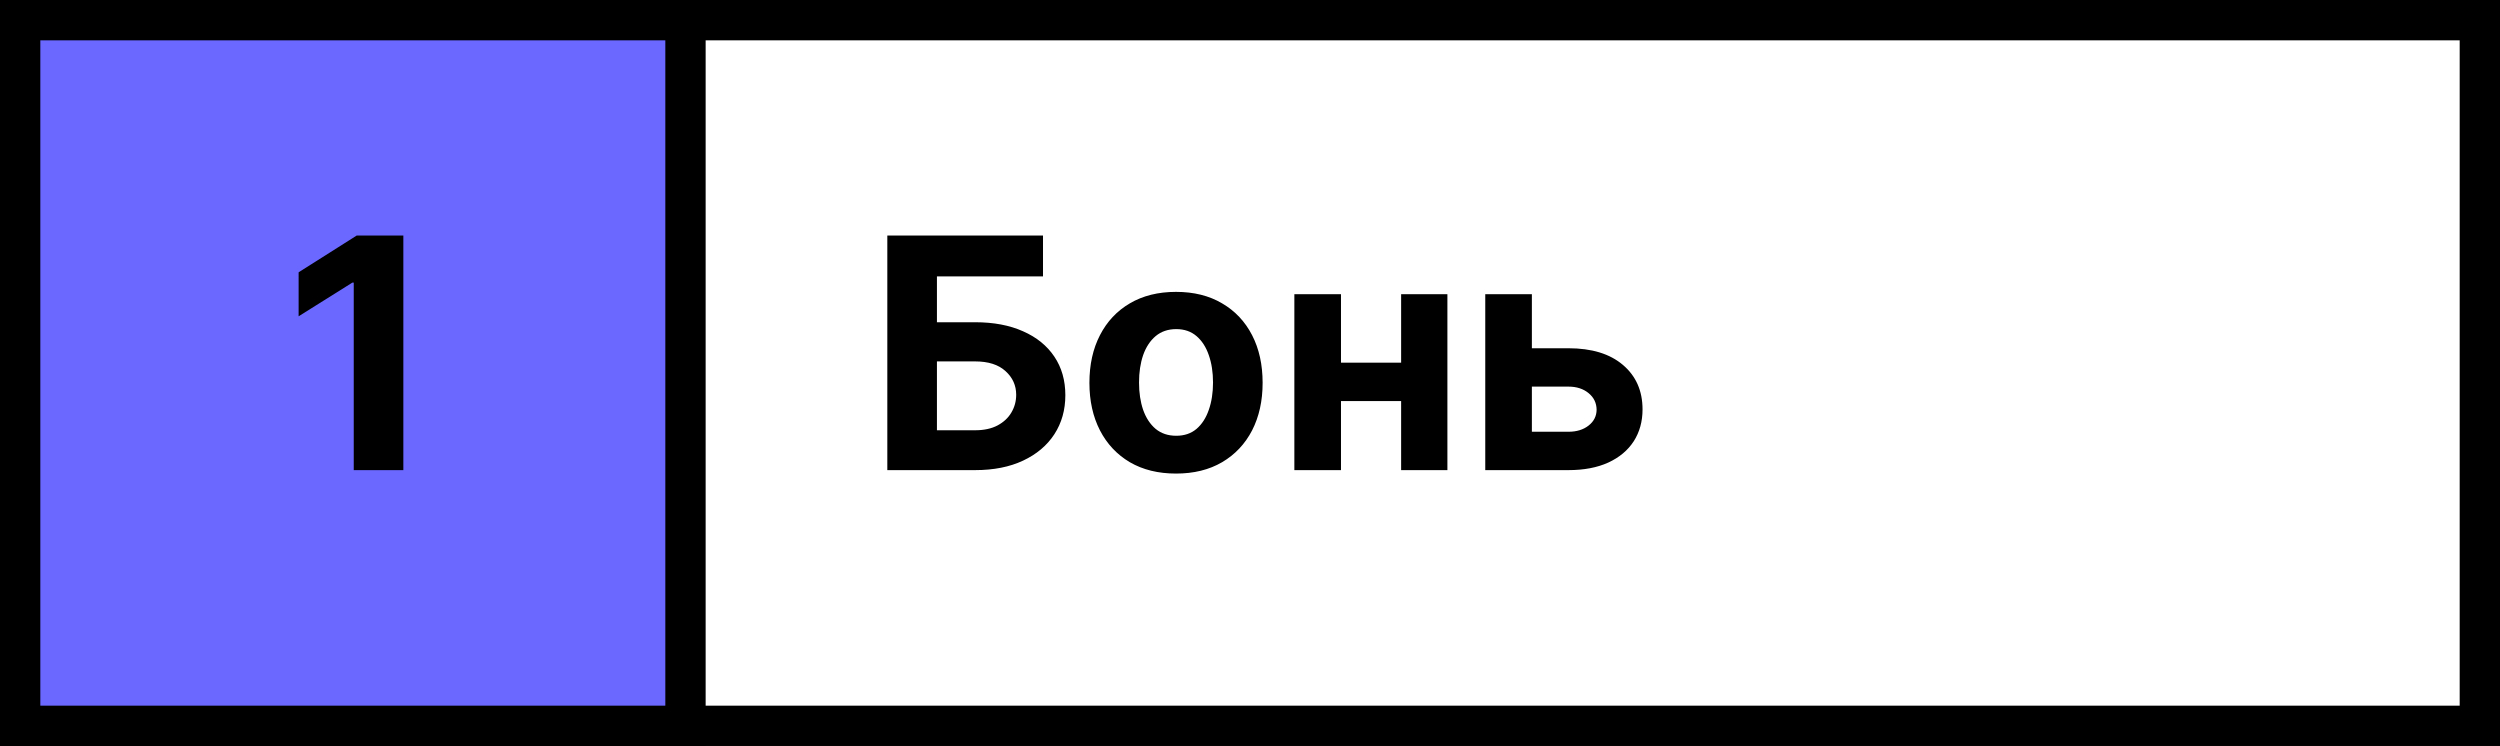 <svg width="124" height="37" viewBox="0 0 124 37" fill="none" xmlns="http://www.w3.org/2000/svg">
<rect x="0" y="0" width="124" height="37" fill="#333333" stroke="none"/>
<g id="status">
<path id="Rectangle 396" d="M123 1H1V36H123V1Z" fill="white" stroke="black" stroke-width="2"/>
<g id="Group 375">
<path id="Rectangle 397" d="M34 1H1V36H34V1Z" fill="#6B68FF" stroke="black" stroke-width="2"/>
<path id="1" d="M20.006 11.682V23.318H17.546V14.017H17.477L14.812 15.688V13.506L17.693 11.682H20.006Z" fill="black"/>
</g>
<path id="Action" d="M44.011 23.318V11.682H51.733V13.71H46.472V15.983H48.364C49.284 15.983 50.078 16.133 50.744 16.432C51.415 16.727 51.932 17.146 52.295 17.688C52.659 18.229 52.841 18.868 52.841 19.602C52.841 20.334 52.659 20.979 52.295 21.54C51.932 22.097 51.415 22.532 50.744 22.847C50.078 23.161 49.284 23.318 48.364 23.318H44.011ZM46.472 21.341H48.364C48.803 21.341 49.174 21.262 49.477 21.102C49.78 20.94 50.01 20.726 50.165 20.46C50.324 20.192 50.403 19.898 50.403 19.58C50.403 19.118 50.227 18.727 49.875 18.409C49.526 18.087 49.023 17.926 48.364 17.926H46.472V21.341ZM58.331 23.489C57.448 23.489 56.685 23.301 56.041 22.926C55.401 22.547 54.907 22.021 54.558 21.347C54.21 20.669 54.035 19.883 54.035 18.989C54.035 18.087 54.21 17.299 54.558 16.625C54.907 15.947 55.401 15.421 56.041 15.046C56.685 14.667 57.448 14.477 58.331 14.477C59.214 14.477 59.975 14.667 60.615 15.046C61.259 15.421 61.755 15.947 62.104 16.625C62.452 17.299 62.626 18.087 62.626 18.989C62.626 19.883 62.452 20.669 62.104 21.347C61.755 22.021 61.259 22.547 60.615 22.926C59.975 23.301 59.214 23.489 58.331 23.489ZM58.342 21.614C58.744 21.614 59.079 21.5 59.348 21.273C59.617 21.042 59.82 20.727 59.956 20.33C60.096 19.932 60.166 19.479 60.166 18.972C60.166 18.464 60.096 18.012 59.956 17.614C59.82 17.216 59.617 16.902 59.348 16.671C59.079 16.44 58.744 16.324 58.342 16.324C57.937 16.324 57.596 16.44 57.32 16.671C57.047 16.902 56.84 17.216 56.7 17.614C56.564 18.012 56.496 18.464 56.496 18.972C56.496 19.479 56.564 19.932 56.7 20.33C56.84 20.727 57.047 21.042 57.32 21.273C57.596 21.5 57.937 21.614 58.342 21.614ZM70.274 17.989V19.892H65.717V17.989H70.274ZM66.513 14.591V23.318H64.2V14.591H66.513ZM71.791 14.591V23.318H69.496V14.591H71.791ZM75.186 17.273H77.794C78.949 17.273 79.851 17.549 80.499 18.102C81.146 18.652 81.47 19.387 81.47 20.307C81.47 20.905 81.324 21.432 81.033 21.887C80.741 22.337 80.32 22.69 79.771 22.943C79.222 23.193 78.563 23.318 77.794 23.318H73.669V14.591H75.981V21.415H77.794C78.199 21.415 78.533 21.313 78.794 21.108C79.055 20.904 79.188 20.642 79.192 20.324C79.188 19.987 79.055 19.712 78.794 19.5C78.533 19.284 78.199 19.176 77.794 19.176H75.186V17.273Z" fill="black"/>
</g>
</svg>
